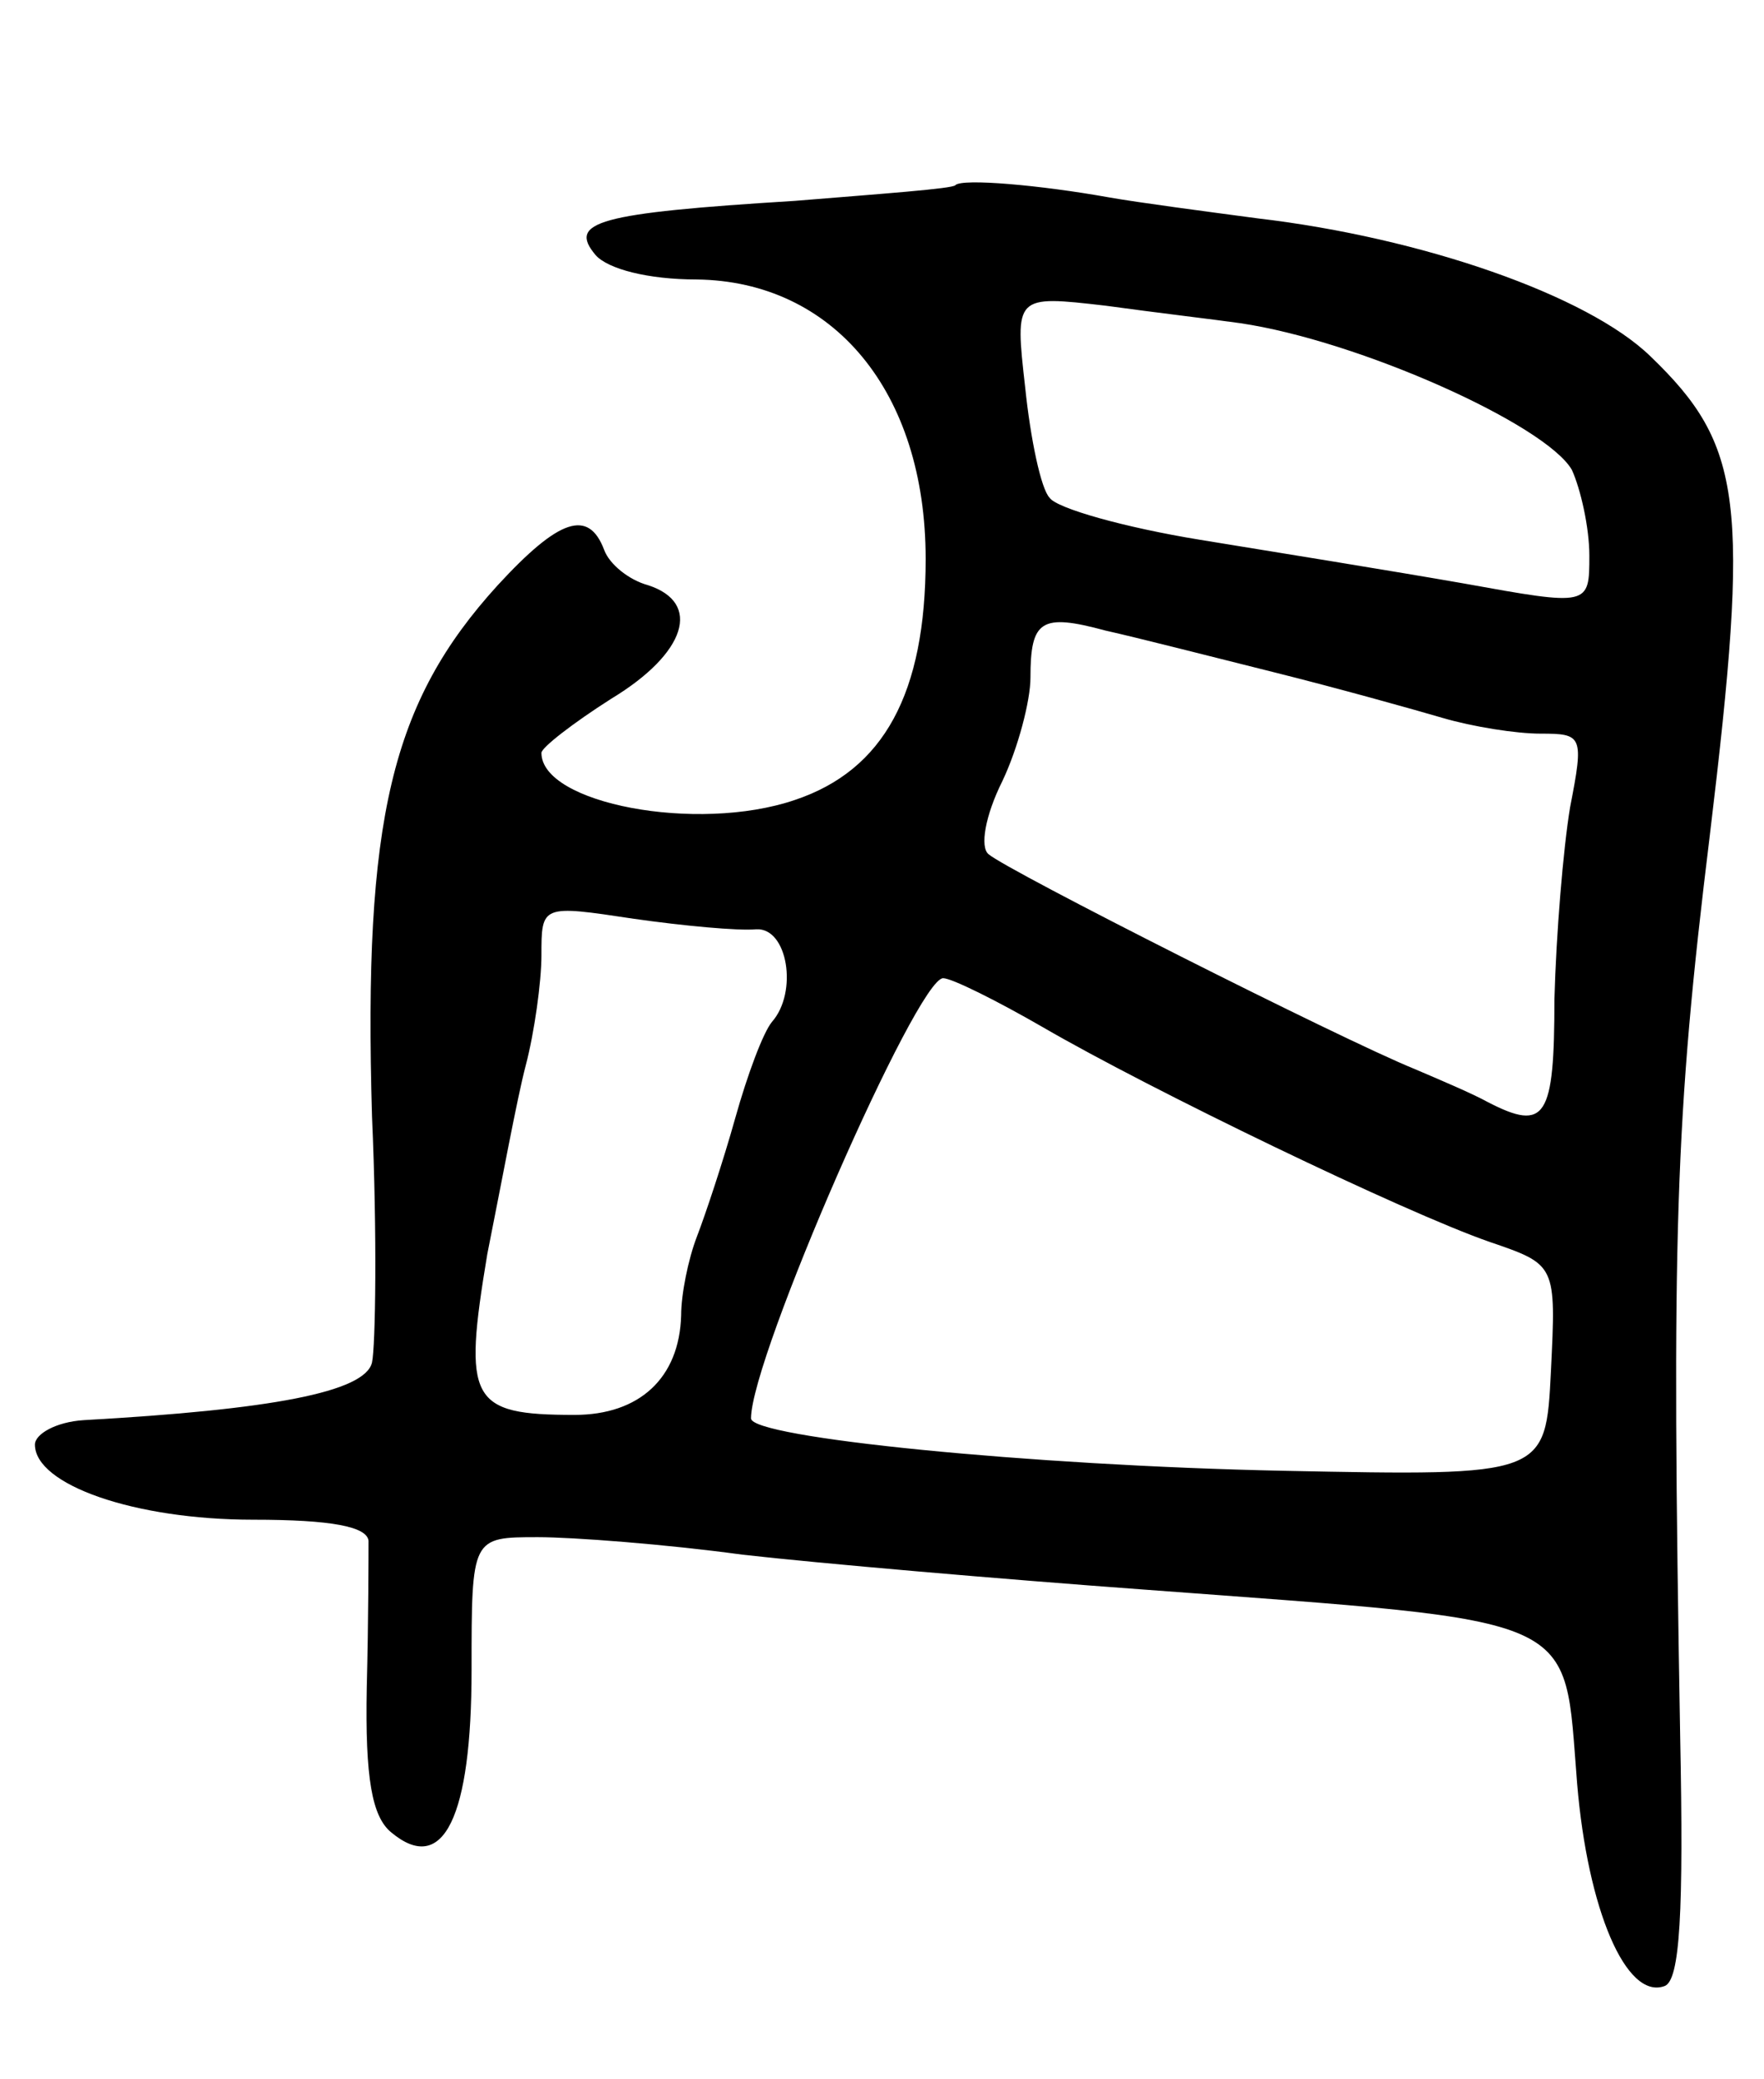 <svg version="1.0" xmlns="http://www.w3.org/2000/svg"
 width="101pt" height="119pt" viewBox="0 0 101 119"
 preserveAspectRatio="xMidYMid meet">
<g transform="translate(0,119) scale(0.1,-0.1)"
fill="#000000" stroke="none">
<path d="M547 1084 c-1 -2 -43 -5 -92 -9 -113 -7 -130 -12 -114 -31 7 -8 30
-14 58 -14 78 -1 131 -64 131 -160 0 -77 -24 -121 -75 -138 -56 -19 -145 -2
-145 27 0 3 18 17 40 31 43 26 52 55 21 65 -11 3 -22 12 -25 20 -9 24 -26 18
-61 -20 -61 -67 -77 -134 -72 -304 3 -68 2 -132 0 -141 -4 -17 -58 -27 -165
-33 -16 -1 -28 -8 -28 -14 0 -23 57 -43 125 -43 45 0 65 -4 66 -12 0 -7 0 -45
-1 -84 -1 -52 3 -74 14 -83 30 -25 46 9 46 93 0 76 0 76 38 76 20 0 73 -4 117
-10 44 -5 148 -14 230 -20 254 -19 240 -13 248 -111 6 -72 28 -124 50 -116 9
3 11 43 9 143 -5 288 -3 353 17 516 23 191 19 223 -34 274 -36 35 -131 68
-225 79 -30 4 -68 9 -85 12 -39 7 -84 11 -88 7z m163 -79 c68 -10 175 -58 190
-84 5 -11 10 -33 10 -49 0 -29 0 -29 -72 -16 -40 7 -108 18 -151 25 -43 7 -82
18 -86 24 -5 5 -11 34 -14 63 -6 53 -6 53 46 47 29 -4 63 -8 77 -10z m20 -200
c36 -9 79 -21 96 -26 17 -5 42 -9 56 -9 24 0 25 -1 17 -42 -4 -24 -8 -73 -9
-110 0 -68 -5 -76 -38 -59 -9 5 -28 13 -42 19 -42 17 -234 114 -244 123 -5 4
-2 22 8 42 9 19 16 46 16 59 0 33 6 37 43 27 18 -4 61 -15 97 -24z m-297 -147
c18 1 24 -36 9 -53 -5 -6 -14 -30 -21 -55 -7 -25 -17 -55 -22 -68 -5 -13 -9
-33 -9 -45 -1 -36 -24 -57 -61 -57 -60 0 -64 8 -50 92 8 40 17 89 22 108 5 19
9 48 9 63 0 29 0 29 53 21 28 -4 60 -7 70 -6z m164 -56 c62 -36 207 -106 256
-123 38 -13 38 -13 35 -74 -3 -60 -3 -60 -153 -57 -146 3 -305 19 -305 30 0
35 95 252 110 252 5 0 31 -13 57 -28z"/>
</g>
</svg>
